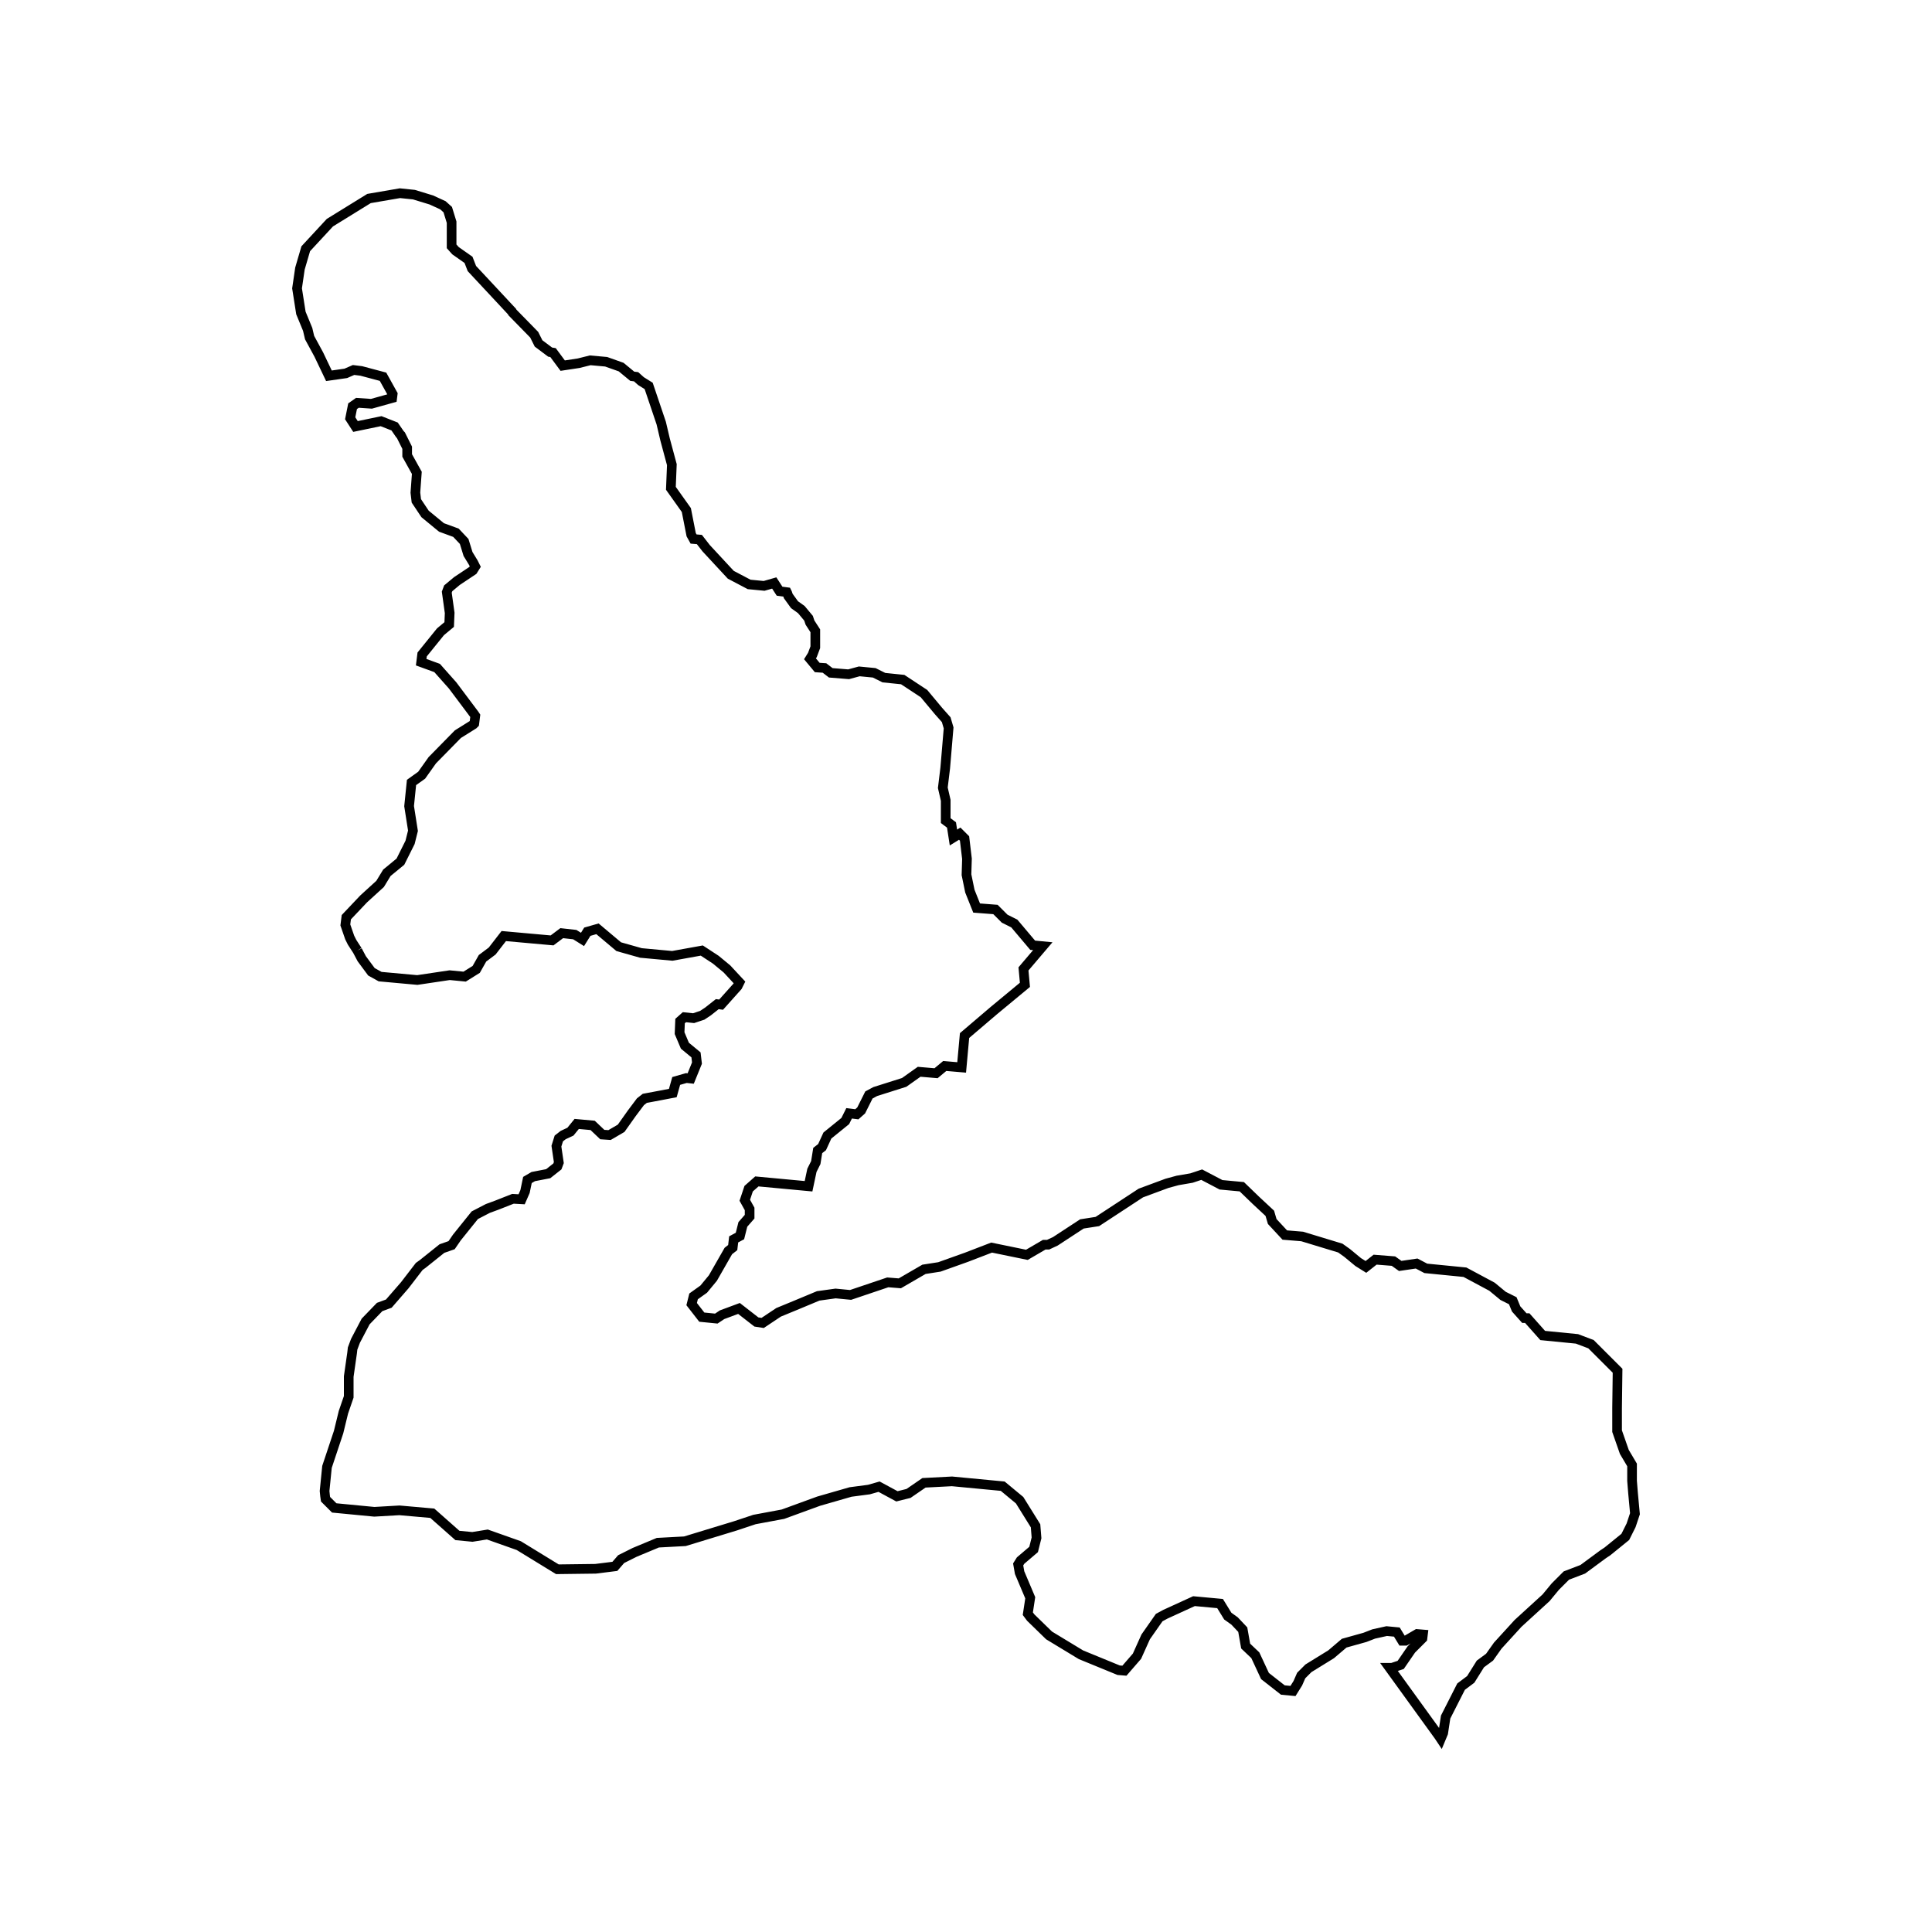 <?xml version="1.0" encoding="UTF-8"?>
<svg width="400" height="400" viewBox="0 0 400 400" xmlns="http://www.w3.org/2000/svg">
  <rect width="400" height="400" fill="white"/>
  <path d="M 74.0,196.8 L 72.9,195.1 L 72.4,194.1 L 71.5,191.5 L 71.7,189.9 L 75.3,186.1 L 78.7,183.0 L 80.1,180.7 L 82.9,178.4 L 84.9,174.4 L 85.5,172.0 L 84.7,166.9 L 85.2,162.0 L 87.3,160.5 L 89.5,157.4 L 94.8,152.0 L 98.0,150.0 L 98.2,149.8 L 98.4,148.2 L 98.2,147.9 L 93.7,141.9 L 90.5,138.3 L 87.2,137.1 L 87.4,135.5 L 91.2,130.8 L 93.0,129.3 L 93.1,126.9 L 92.5,122.6 L 92.8,121.8 L 94.6,120.3 L 97.9,118.1 L 98.4,117.3 L 98.1,116.7 L 98.0,116.5 L 96.9,114.7 L 96.1,112.1 L 94.4,110.3 L 91.4,109.2 L 88.0,106.4 L 86.2,103.7 L 86.0,102.0 L 86.3,97.9 L 84.3,94.3 L 84.3,92.7 L 83.0,90.1 L 82.8,89.9 L 81.7,88.3 L 78.9,87.2 L 73.6,88.3 L 72.5,86.6 L 73.0,84.1 L 74.0,83.4 L 76.9,83.6 L 81.2,82.4 L 81.3,81.6 L 79.3,78.0 L 74.8,76.8 L 73.2,76.6 L 71.6,77.3 L 68.1,77.8 L 66.0,73.4 L 64.1,69.9 L 63.7,68.2 L 62.3,64.8 L 61.5,59.7 L 62.1,55.6 L 63.3,51.5 L 68.3,46.1 L 76.4,41.1 L 82.8,40.0 L 85.7,40.3 L 89.3,41.4 L 91.7,42.5 L 92.7,43.4 L 93.5,46.0 L 93.5,51.0 L 94.3,51.9 L 97.0,53.8 L 97.7,55.6 L 106.0,64.5 L 106.1,64.7 L 110.6,69.3 L 111.5,71.1 L 113.9,72.9 L 114.5,73.0 L 116.5,75.7 L 119.8,75.2 L 122.2,74.6 L 125.5,74.9 L 128.6,76.0 L 130.9,77.9 L 131.7,78.0 L 132.7,78.9 L 134.3,79.9 L 136.9,87.6 L 137.7,91.0 L 139.1,96.2 L 138.9,101.1 L 142.1,105.6 L 143.1,110.7 L 143.6,111.6 L 144.8,111.7 L 146.2,113.5 L 151.3,119.0 L 155.1,121.0 L 158.2,121.3 L 160.3,120.7 L 161.4,122.4 L 162.9,122.6 L 163.0,122.8 L 163.2,123.4 L 164.5,125.2 L 165.9,126.2 L 167.4,128.0 L 167.7,128.9 L 168.8,130.6 L 168.8,134.0 L 168.2,135.6 L 167.7,136.4 L 169.2,138.2 L 170.7,138.3 L 172.0,139.3 L 175.7,139.6 L 177.9,139.0 L 181.0,139.3 L 183.0,140.3 L 186.9,140.7 L 191.3,143.6 L 194.3,147.2 L 195.9,149.0 L 196.4,150.7 L 195.7,159.0 L 195.2,163.1 L 195.8,165.7 L 195.8,169.9 L 197.0,170.8 L 197.4,173.4 L 198.7,172.6 L 199.7,173.6 L 200.2,177.8 L 200.1,181.1 L 200.8,184.5 L 202.2,188.0 L 206.1,188.3 L 208.0,190.2 L 210.0,191.2 L 213.8,195.7 L 215.9,195.9 L 211.9,200.6 L 212.2,203.9 L 205.8,209.2 L 199.7,214.4 L 199.1,221.0 L 195.6,220.7 L 193.8,222.2 L 190.3,221.9 L 187.2,224.1 L 181.2,226.0 L 179.9,226.7 L 178.3,229.9 L 177.4,230.7 L 175.8,230.5 L 175.0,232.1 L 171.3,235.1 L 170.2,237.5 L 169.3,238.2 L 168.9,240.7 L 168.1,242.3 L 167.4,245.6 L 156.7,244.6 L 155.0,246.1 L 154.2,248.5 L 155.2,250.3 L 155.2,251.9 L 153.8,253.5 L 153.2,255.9 L 151.9,256.6 L 151.7,258.3 L 150.8,259.0 L 147.6,264.6 L 145.7,266.9 L 143.6,268.4 L 143.2,270.0 L 145.3,272.7 L 148.3,273.0 L 149.5,272.2 L 153.0,270.9 L 156.6,273.7 L 157.9,273.9 L 161.2,271.7 L 164.6,270.3 L 169.4,268.3 L 173.0,267.8 L 176.1,268.1 L 183.8,265.5 L 186.3,265.7 L 191.3,262.8 L 194.5,262.3 L 200.1,260.3 L 205.3,258.3 L 212.6,259.8 L 216.2,257.7 L 217.0,257.7 L 218.5,257.0 L 224.0,253.4 L 227.2,252.9 L 236.2,247.0 L 241.6,245.0 L 243.8,244.4 L 246.7,243.9 L 248.8,243.2 L 252.8,245.3 L 257.1,245.7 L 260.0,248.5 L 262.9,251.2 L 263.4,252.9 L 266.0,255.7 L 269.6,256.0 L 277.5,258.4 L 278.9,259.4 L 281.2,261.3 L 282.8,262.3 L 284.7,260.8 L 288.5,261.1 L 289.9,262.1 L 293.3,261.6 L 295.2,262.6 L 303.3,263.4 L 308.9,266.4 L 311.2,268.3 L 313.2,269.3 L 313.9,271.0 L 315.6,272.9 L 316.2,272.9 L 319.4,276.5 L 326.5,277.2 L 329.4,278.3 L 334.9,283.8 L 334.8,291.5 L 334.8,296.3 L 336.3,300.6 L 337.9,303.3 L 337.9,305.0 L 337.9,306.6 L 338.1,309.1 L 338.5,313.4 L 337.7,315.8 L 336.5,318.2 L 332.8,321.2 L 331.9,321.8 L 327.7,324.9 L 324.3,326.2 L 322.0,328.5 L 320.1,330.8 L 314.3,336.1 L 310.1,340.7 L 308.4,343.1 L 306.5,344.5 L 304.5,347.7 L 302.5,349.2 L 299.3,355.5 L 298.8,358.8 L 298.3,360.0 L 297.9,359.4 L 287.7,345.3 L 288.2,345.3 L 290.0,344.7 L 292.2,341.5 L 294.5,339.2 L 294.6,338.4 L 293.4,338.3 L 291.0,339.7 L 290.3,339.7 L 289.2,337.9 L 287.1,337.7 L 284.4,338.3 L 282.6,339.0 L 278.3,340.2 L 275.6,342.5 L 270.9,345.4 L 269.4,346.9 L 268.7,348.5 L 267.7,350.1 L 265.6,349.9 L 261.9,347.0 L 259.9,342.7 L 257.9,340.8 L 257.3,337.4 L 255.6,335.6 L 254.2,334.6 L 252.6,332.0 L 247.2,331.5 L 241.3,334.2 L 240.0,334.9 L 237.2,338.9 L 235.4,342.9 L 232.8,345.9 L 231.6,345.8 L 223.8,342.6 L 217.2,338.6 L 213.4,334.9 L 212.8,334.1 L 213.3,330.8 L 211.1,325.6 L 210.8,323.9 L 211.3,323.1 L 214.0,320.8 L 214.6,318.4 L 214.4,315.9 L 211.1,310.6 L 207.6,307.7 L 197.1,306.7 L 191.3,307.0 L 188.1,309.2 L 185.7,309.8 L 182.0,307.8 L 179.9,308.4 L 176.1,308.9 L 169.5,310.8 L 162.1,313.5 L 156.2,314.6 L 152.3,315.9 L 141.8,319.1 L 136.2,319.4 L 131.4,321.4 L 128.6,322.8 L 127.3,324.3 L 123.3,324.8 L 115.4,324.9 L 107.4,320.0 L 100.9,317.7 L 97.8,318.2 L 94.7,317.9 L 89.5,313.3 L 82.7,312.7 L 77.5,313.0 L 69.2,312.2 L 67.4,310.4 L 67.3,309.7 L 67.2,308.7 L 67.7,303.7 L 70.1,296.5 L 71.1,292.4 L 72.2,289.2 L 72.2,285.0 L 72.9,280.1 L 73.0,279.2 L 73.6,277.6 L 75.7,273.6 L 78.6,270.6 L 80.5,269.9 L 83.8,266.1 L 86.8,262.2 L 87.5,261.7 L 91.5,258.5 L 93.5,257.8 L 94.6,256.2 L 98.3,251.6 L 101.0,250.2 L 102.9,249.5 L 106.2,248.2 L 108.0,248.3 L 108.7,246.7 L 109.2,244.3 L 110.4,243.6 L 113.5,243.0 L 115.4,241.5 L 115.7,240.7 L 115.2,237.3 L 115.7,235.7 L 116.6,235.0 L 118.1,234.3 L 119.4,232.7 L 122.7,233.0 L 124.7,234.9 L 126.2,235.0 L 128.6,233.6 L 130.8,230.5 L 132.6,228.1 L 133.5,227.4 L 136.7,226.8 L 139.3,226.3 L 140.0,223.8 L 142.1,223.2 L 143.0,223.3 L 144.3,220.1 L 144.1,218.4 L 141.8,216.5 L 140.7,213.9 L 140.8,211.4 L 141.7,210.6 L 143.6,210.8 L 145.4,210.2 L 146.6,209.4 L 148.5,207.9 L 149.3,208.0 L 152.7,204.2 L 153.1,203.4 L 150.5,200.6 L 148.2,198.7 L 145.3,196.8 L 139.2,197.9 L 132.7,197.3 L 128.1,196.0 L 123.7,192.3 L 121.6,192.9 L 120.6,194.5 L 119.0,193.5 L 116.3,193.2 L 114.3,194.7 L 104.3,193.8 L 101.9,196.9 L 99.9,198.4 L 98.6,200.7 L 96.2,202.2 L 93.1,201.9 L 86.4,202.9 L 78.7,202.2 L 76.9,201.2 L 74.9,198.5 L 74.0,196.8" fill="none" stroke="black" stroke-width="2"/>
</svg>